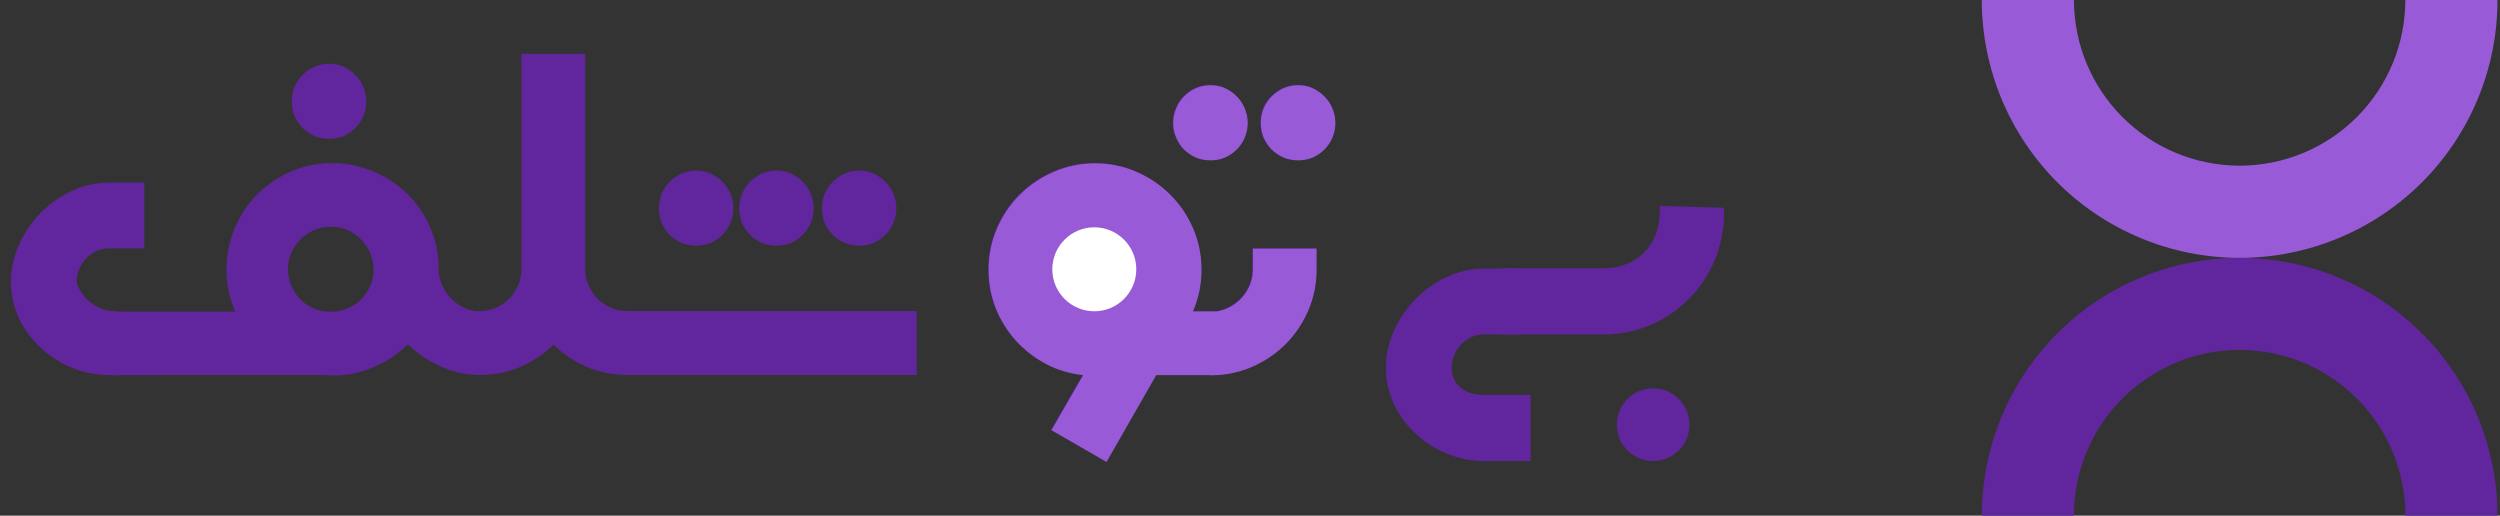 <svg width="223" height="46" viewBox="0 0 223 46" fill="none" xmlns="http://www.w3.org/2000/svg">
<rect x="0" y="0" width="223" height="46" fill="#333333" stroke="none"/>
<path fill-rule="evenodd" clip-rule="evenodd" d="M42.562 27.75H42.754C43.268 27.75 43.749 27.653 44.199 27.461C44.661 27.268 45.059 27.005 45.392 26.671C45.739 26.325 46.009 25.927 46.201 25.477C46.407 25.028 46.509 24.547 46.509 24.033V4.797H52.209V24.033C52.209 24.547 52.312 25.028 52.517 25.477C52.723 25.927 52.992 26.325 53.326 26.671C53.673 27.005 54.071 27.268 54.52 27.461C54.982 27.653 55.477 27.75 56.003 27.75H56.196H81.768V33.449H56.196H56.003H55.733V33.446C54.526 33.415 53.396 33.179 52.344 32.737C51.214 32.249 50.226 31.581 49.379 30.734C48.531 31.581 47.536 32.249 46.394 32.737C45.315 33.191 44.159 33.428 42.928 33.448V33.449L42.843 33.449L42.754 33.449H42.562V33.442C41.415 33.399 40.337 33.151 39.327 32.698C38.21 32.198 37.228 31.537 36.38 30.715C35.803 31.293 35.148 31.793 34.416 32.217C33.556 32.705 32.657 33.058 31.72 33.276C30.783 33.481 29.852 33.539 28.928 33.449H10.596V33.468H10.422C9.113 33.468 7.887 33.218 6.744 32.718C5.602 32.217 4.601 31.537 3.74 30.676C2.88 29.816 2.2 28.815 1.699 27.673C1.211 26.53 1.699 25.33 1.699 24.033C1.699 22.724 2.749 22.146 3.237 20.991C3.738 19.835 3.89 20.144 4.75 19.296C5.61 18.436 5.794 18.157 6.937 17.657C8.08 17.156 9.113 17.274 10.422 17.274H10.596V20.182H10.422C9.909 20.182 9.421 20.285 8.959 20.49C8.51 20.683 8.112 20.952 7.765 21.299C7.418 21.646 7.142 22.05 6.937 22.512C6.744 22.974 6.648 23.475 6.648 24.014C6.648 24.527 6.744 25.015 6.937 25.477C7.13 25.927 7.393 26.325 7.727 26.671C8.073 27.005 8.471 27.275 8.92 27.48C9.37 27.673 9.858 27.769 10.384 27.769V27.788H20.975C20.513 26.697 20.256 25.574 20.205 24.418C20.166 23.263 20.32 22.153 20.667 21.087C21.014 20.009 21.546 19.014 22.265 18.102C22.984 17.191 23.876 16.427 24.942 15.811C26.059 15.156 27.24 14.758 28.485 14.617C29.73 14.476 30.937 14.566 32.105 14.887C33.286 15.195 34.378 15.728 35.379 16.485C36.393 17.23 37.228 18.167 37.882 19.296C38.332 20.079 38.659 20.888 38.864 21.723C39.07 22.544 39.16 23.379 39.134 24.226C39.173 24.714 39.301 25.176 39.519 25.612C39.737 26.036 40.014 26.408 40.347 26.729C40.681 27.05 41.066 27.307 41.503 27.499C41.841 27.644 42.194 27.735 42.562 27.77V27.75ZM29.949 27.788C30.539 27.711 31.085 27.518 31.585 27.21C32.086 26.89 32.503 26.447 32.837 25.882C33.094 25.445 33.248 24.983 33.299 24.495C33.351 23.995 33.312 23.513 33.184 23.051C33.055 22.576 32.837 22.14 32.529 21.742C32.234 21.331 31.861 20.991 31.412 20.721C30.963 20.465 30.488 20.311 29.987 20.259C29.486 20.195 28.999 20.227 28.524 20.355C28.062 20.471 27.625 20.683 27.214 20.991C26.816 21.286 26.483 21.665 26.213 22.127C25.943 22.576 25.776 23.051 25.712 23.552C25.661 24.052 25.699 24.54 25.828 25.015C25.956 25.477 26.168 25.914 26.463 26.325C26.759 26.723 27.131 27.05 27.58 27.307C28.081 27.589 28.575 27.75 29.063 27.788H29.949ZM29.358 5.683C29.82 5.683 30.25 5.772 30.648 5.952C31.046 6.132 31.393 6.376 31.688 6.684C31.996 6.979 32.234 7.332 32.401 7.743C32.58 8.154 32.67 8.59 32.67 9.052C32.67 9.514 32.58 9.951 32.401 10.362C32.234 10.76 31.996 11.113 31.688 11.421C31.393 11.716 31.046 11.954 30.648 12.133C30.25 12.3 29.82 12.384 29.358 12.384C28.896 12.384 28.459 12.3 28.049 12.133C27.651 11.954 27.298 11.716 26.99 11.421C26.694 11.113 26.457 10.76 26.277 10.362C26.11 9.951 26.027 9.514 26.027 9.052C26.027 8.59 26.11 8.154 26.277 7.743C26.457 7.332 26.694 6.979 26.99 6.684C27.298 6.376 27.651 6.132 28.049 5.952C28.459 5.772 28.896 5.683 29.358 5.683ZM63.398 15.484C62.999 15.304 62.569 15.214 62.107 15.214C61.645 15.214 61.209 15.304 60.798 15.484C60.4 15.664 60.047 15.907 59.739 16.215C59.443 16.511 59.206 16.864 59.026 17.274C58.859 17.685 58.776 18.122 58.776 18.584C58.776 19.046 58.859 19.483 59.026 19.893C59.206 20.291 59.443 20.644 59.739 20.952C60.047 21.248 60.4 21.485 60.798 21.665C61.209 21.832 61.645 21.915 62.107 21.915C62.569 21.915 62.999 21.832 63.398 21.665C63.795 21.485 64.142 21.248 64.437 20.952C64.745 20.644 64.983 20.291 65.15 19.893C65.33 19.483 65.419 19.046 65.419 18.584C65.419 18.122 65.33 17.685 65.15 17.274C64.983 16.864 64.745 16.511 64.437 16.215C64.142 15.907 63.795 15.664 63.398 15.484ZM70.561 15.484C70.163 15.304 69.733 15.214 69.271 15.214C68.809 15.214 68.372 15.304 67.961 15.484C67.563 15.664 67.21 15.907 66.902 16.215C66.607 16.511 66.369 16.864 66.19 17.274C66.023 17.685 65.939 18.122 65.939 18.584C65.939 19.046 66.023 19.483 66.19 19.893C66.369 20.291 66.607 20.644 66.902 20.952C67.21 21.248 67.563 21.485 67.961 21.665C68.372 21.832 68.809 21.915 69.271 21.915C69.733 21.915 70.163 21.832 70.561 21.665C70.959 21.485 71.305 21.248 71.601 20.952C71.909 20.644 72.146 20.291 72.313 19.893C72.493 19.483 72.583 19.046 72.583 18.584C72.583 18.122 72.493 17.685 72.313 17.274C72.146 16.864 71.909 16.511 71.601 16.215C71.305 15.907 70.959 15.664 70.561 15.484ZM77.936 15.484C77.538 15.304 77.108 15.214 76.646 15.214C76.184 15.214 75.747 15.304 75.337 15.484C74.939 15.664 74.586 15.907 74.278 16.215C73.982 16.511 73.745 16.864 73.565 17.274C73.398 17.685 73.315 18.122 73.315 18.584C73.315 19.046 73.398 19.483 73.565 19.893C73.745 20.291 73.982 20.644 74.278 20.952C74.586 21.248 74.939 21.485 75.337 21.665C75.747 21.832 76.184 21.915 76.646 21.915C77.108 21.915 77.538 21.832 77.936 21.665C78.334 21.485 78.681 21.248 78.976 20.952C79.284 20.644 79.522 20.291 79.689 19.893C79.868 19.483 79.958 19.046 79.958 18.584C79.958 18.122 79.868 17.685 79.689 17.274C79.522 16.864 79.284 16.511 78.976 16.215C78.681 15.907 78.334 15.664 77.936 15.484ZM101.121 25.535C101.224 25.291 101.301 25.047 101.352 24.803C101.404 24.547 101.429 24.29 101.429 24.033C101.429 23.494 101.327 22.994 101.121 22.531C100.929 22.069 100.659 21.671 100.312 21.337C99.966 20.991 99.561 20.721 99.099 20.529C98.637 20.323 98.149 20.221 97.636 20.221C97.109 20.221 96.615 20.323 96.153 20.529C95.691 20.721 95.287 20.991 94.94 21.337C94.593 21.671 94.317 22.069 94.112 22.531C93.919 22.994 93.823 23.494 93.823 24.033C93.823 24.56 93.919 25.054 94.112 25.516C94.317 25.978 94.593 26.382 94.94 26.729C95.287 27.076 95.691 27.352 96.153 27.557C96.615 27.75 97.109 27.846 97.636 27.846C98.252 27.846 98.823 27.705 99.35 27.422C99.876 27.127 100.306 26.748 100.64 26.286L101.121 25.535ZM107.9 33.43H103.278H103.085L98.656 41.171L93.746 38.34L96.577 33.43C95.383 33.302 94.272 32.968 93.245 32.429C92.218 31.877 91.326 31.183 90.569 30.349C89.811 29.502 89.214 28.539 88.778 27.461C88.354 26.382 88.142 25.24 88.142 24.033C88.142 22.724 88.393 21.491 88.893 20.336C89.394 19.181 90.074 18.18 90.934 17.332C91.795 16.472 92.802 15.792 93.958 15.291C95.113 14.79 96.339 14.54 97.636 14.54C98.932 14.54 100.158 14.79 101.314 15.291C102.469 15.792 103.477 16.472 104.337 17.332C105.197 18.18 105.878 19.181 106.378 20.336C106.879 21.491 107.129 22.724 107.129 24.033C107.129 25.343 106.873 26.581 106.359 27.75H108.452C108.766 27.705 109.07 27.622 109.363 27.499C109.825 27.294 110.23 27.024 110.576 26.691C110.923 26.344 111.199 25.946 111.404 25.497C111.61 25.035 111.712 24.54 111.712 24.014V22.146H117.393V24.014C117.393 25.311 117.143 26.537 116.642 27.692C116.141 28.834 115.461 29.836 114.601 30.696C113.741 31.543 112.733 32.217 111.578 32.718C110.618 33.123 109.611 33.359 108.554 33.428V33.43H108.525C108.318 33.443 108.11 33.449 107.9 33.449V33.43ZM109.228 7.839C108.83 7.66 108.4 7.57 107.938 7.57C107.476 7.57 107.039 7.66 106.629 7.839C106.231 8.019 105.878 8.263 105.569 8.571C105.274 8.866 105.043 9.219 104.876 9.63C104.697 10.041 104.607 10.477 104.607 10.939C104.607 11.402 104.697 11.838 104.876 12.249C105.043 12.647 105.274 13 105.569 13.308C105.878 13.603 106.231 13.841 106.629 14.02C107.039 14.187 107.476 14.271 107.938 14.271C108.4 14.271 108.83 14.187 109.228 14.02C109.626 13.841 109.973 13.603 110.268 13.308C110.576 13 110.814 12.647 110.981 12.249C111.16 11.838 111.25 11.402 111.25 10.939C111.25 10.477 111.16 10.041 110.981 9.63C110.814 9.219 110.576 8.866 110.268 8.571C109.973 8.263 109.626 8.019 109.228 7.839ZM117.046 7.839C116.648 7.66 116.218 7.57 115.756 7.57C115.294 7.57 114.858 7.66 114.447 7.839C114.049 8.019 113.696 8.263 113.388 8.571C113.092 8.866 112.855 9.219 112.675 9.63C112.508 10.041 112.425 10.477 112.425 10.939C112.425 11.402 112.508 11.838 112.675 12.249C112.855 12.647 113.092 13 113.388 13.308C113.696 13.603 114.049 13.841 114.447 14.02C114.858 14.187 115.294 14.271 115.756 14.271C116.218 14.271 116.648 14.187 117.046 14.02C117.444 13.841 117.791 13.603 118.086 13.308C118.394 13 118.632 12.647 118.799 12.249C118.979 11.838 119.068 11.402 119.068 10.939C119.068 10.477 118.979 10.041 118.799 9.63C118.632 9.219 118.394 8.866 118.086 8.571C117.791 8.263 117.444 8.019 117.046 7.839Z" fill="#61259E"/>
<path d="M107.947 33.463H103.325H103.133L98.704 41.204L93.793 38.373L96.624 33.463C95.43 33.334 94.32 33.001 93.293 32.462C92.265 31.91 91.373 31.216 90.616 30.382C89.858 29.535 89.261 28.572 88.825 27.494C88.401 26.415 88.189 25.273 88.189 24.066C88.189 22.757 88.44 21.524 88.941 20.369C89.441 19.214 90.121 18.212 90.982 17.365C91.842 16.505 92.85 15.825 94.005 15.324C95.16 14.823 96.386 14.573 97.683 14.573C98.98 14.573 100.206 14.823 101.361 15.324C102.516 15.825 103.524 16.505 104.384 17.365C105.244 18.212 105.925 19.214 106.425 20.369C106.926 21.524 107.176 22.757 107.176 24.066C107.176 25.375 106.92 26.614 106.406 27.782H108.499C108.813 27.738 109.117 27.654 109.41 27.532C109.872 27.327 110.277 27.057 110.623 26.723C110.97 26.377 111.246 25.979 111.451 25.529C111.657 25.067 111.76 24.573 111.76 24.047V22.179H117.44V24.047C117.44 25.343 117.19 26.569 116.689 27.725C116.189 28.867 115.508 29.869 114.648 30.729C113.788 31.576 112.78 32.25 111.625 32.75C110.666 33.155 109.658 33.392 108.601 33.461V33.463H108.572C108.366 33.476 108.157 33.482 107.947 33.482V33.463Z" fill="#995AD8"/>
<path d="M109.275 7.872C108.877 7.692 108.447 7.603 107.985 7.603C107.523 7.603 107.087 7.692 106.676 7.872C106.278 8.052 105.925 8.296 105.617 8.604C105.321 8.899 105.09 9.252 104.923 9.663C104.744 10.074 104.654 10.51 104.654 10.972C104.654 11.434 104.744 11.871 104.923 12.282C105.09 12.68 105.321 13.033 105.617 13.341C105.925 13.636 106.278 13.873 106.676 14.053C107.087 14.22 107.523 14.303 107.985 14.303C108.447 14.303 108.877 14.22 109.275 14.053C109.673 13.873 110.02 13.636 110.315 13.341C110.623 13.033 110.861 12.68 111.028 12.282C111.208 11.871 111.297 11.434 111.297 10.972C111.297 10.51 111.208 10.074 111.028 9.663C110.861 9.252 110.623 8.899 110.315 8.604C110.02 8.296 109.673 8.052 109.275 7.872Z" fill="#995AD8"/>
<path d="M117.094 7.872C116.696 7.692 116.266 7.603 115.803 7.603C115.341 7.603 114.905 7.692 114.494 7.872C114.096 8.052 113.743 8.296 113.435 8.604C113.14 8.899 112.902 9.252 112.722 9.663C112.556 10.074 112.472 10.51 112.472 10.972C112.472 11.434 112.556 11.871 112.722 12.282C112.902 12.68 113.14 13.033 113.435 13.341C113.743 13.636 114.096 13.873 114.494 14.053C114.905 14.22 115.341 14.303 115.803 14.303C116.266 14.303 116.696 14.22 117.094 14.053C117.492 13.873 117.838 13.636 118.134 13.341C118.442 13.033 118.679 12.68 118.846 12.282C119.026 11.871 119.116 11.434 119.116 10.972C119.116 10.51 119.026 10.074 118.846 9.663C118.679 9.252 118.442 8.899 118.134 8.604C117.838 8.296 117.492 8.052 117.094 7.872Z" fill="#995AD8"/>
<path d="M101.357 24.021C101.357 26.09 99.68 27.766 97.611 27.766C95.543 27.766 93.866 26.09 93.866 24.021C93.866 21.953 95.543 20.276 97.611 20.276C99.68 20.276 101.357 21.953 101.357 24.021Z" fill="white"/>
<path d="M150.699 37.88C150.699 39.669 149.248 41.12 147.459 41.12C145.669 41.12 144.219 39.669 144.219 37.88C144.219 36.09 145.669 34.64 147.459 34.64C149.248 34.64 150.699 36.09 150.699 37.88Z" fill="#61259E"/>
<path fill-rule="evenodd" clip-rule="evenodd" d="M123.622 32.815C123.622 28.226 127.793 23.959 132.36 23.959H135.528V29.826H132.36C130.776 29.826 129.492 31.223 129.492 32.815C129.492 34.406 130.776 35.228 132.36 35.228H136.528V41.123H132.36C127.793 41.123 123.622 37.404 123.622 32.815Z" fill="#61259E"/>
<path fill-rule="evenodd" clip-rule="evenodd" d="M0.969 25.145C0.969 20.556 5.139 16.289 9.707 16.289H12.874V22.156H9.707C8.123 22.156 6.839 23.553 6.839 25.145C6.839 26.736 7.892 28.054 9.476 28.054L13.637 28.622L13.875 33.454H9.707C5.139 33.454 0.969 29.734 0.969 25.145Z" fill="#61259E"/>
<path fill-rule="evenodd" clip-rule="evenodd" d="M148.049 18.911V18.372L153.776 18.528V19.067C153.776 25.014 148.972 29.835 143.046 29.835H134.021V23.932H143.046C145.981 23.932 148.049 21.856 148.049 18.911Z" fill="#61259E"/>
<path d="M222.776 46C222.776 39.9 220.353 34.05 216.04 29.737C211.726 25.423 205.876 23 199.776 23C193.677 23 187.826 25.423 183.512 29.737C179.2 34.05 176.776 39.9 176.776 46H184.99C184.99 42.078 186.547 38.317 189.32 35.544C192.093 32.771 195.855 31.213 199.776 31.213C203.698 31.213 207.46 32.771 210.233 35.544C213.006 38.317 214.562 42.078 214.562 46H222.776Z" fill="#61259E"/>
<path d="M222.776 0C222.776 6.1 220.353 11.95 216.04 16.263C211.726 20.576 205.876 23 199.776 23C193.677 23 187.826 20.576 183.512 16.263C179.2 11.95 176.776 6.1 176.776 0H184.997C184.997 3.919 186.554 7.678 189.326 10.45C192.097 13.221 195.856 14.778 199.776 14.778C203.696 14.778 207.455 13.221 210.227 10.45C212.998 7.678 214.555 3.919 214.555 0H222.776Z" fill="#995AD8"/>
</svg>
